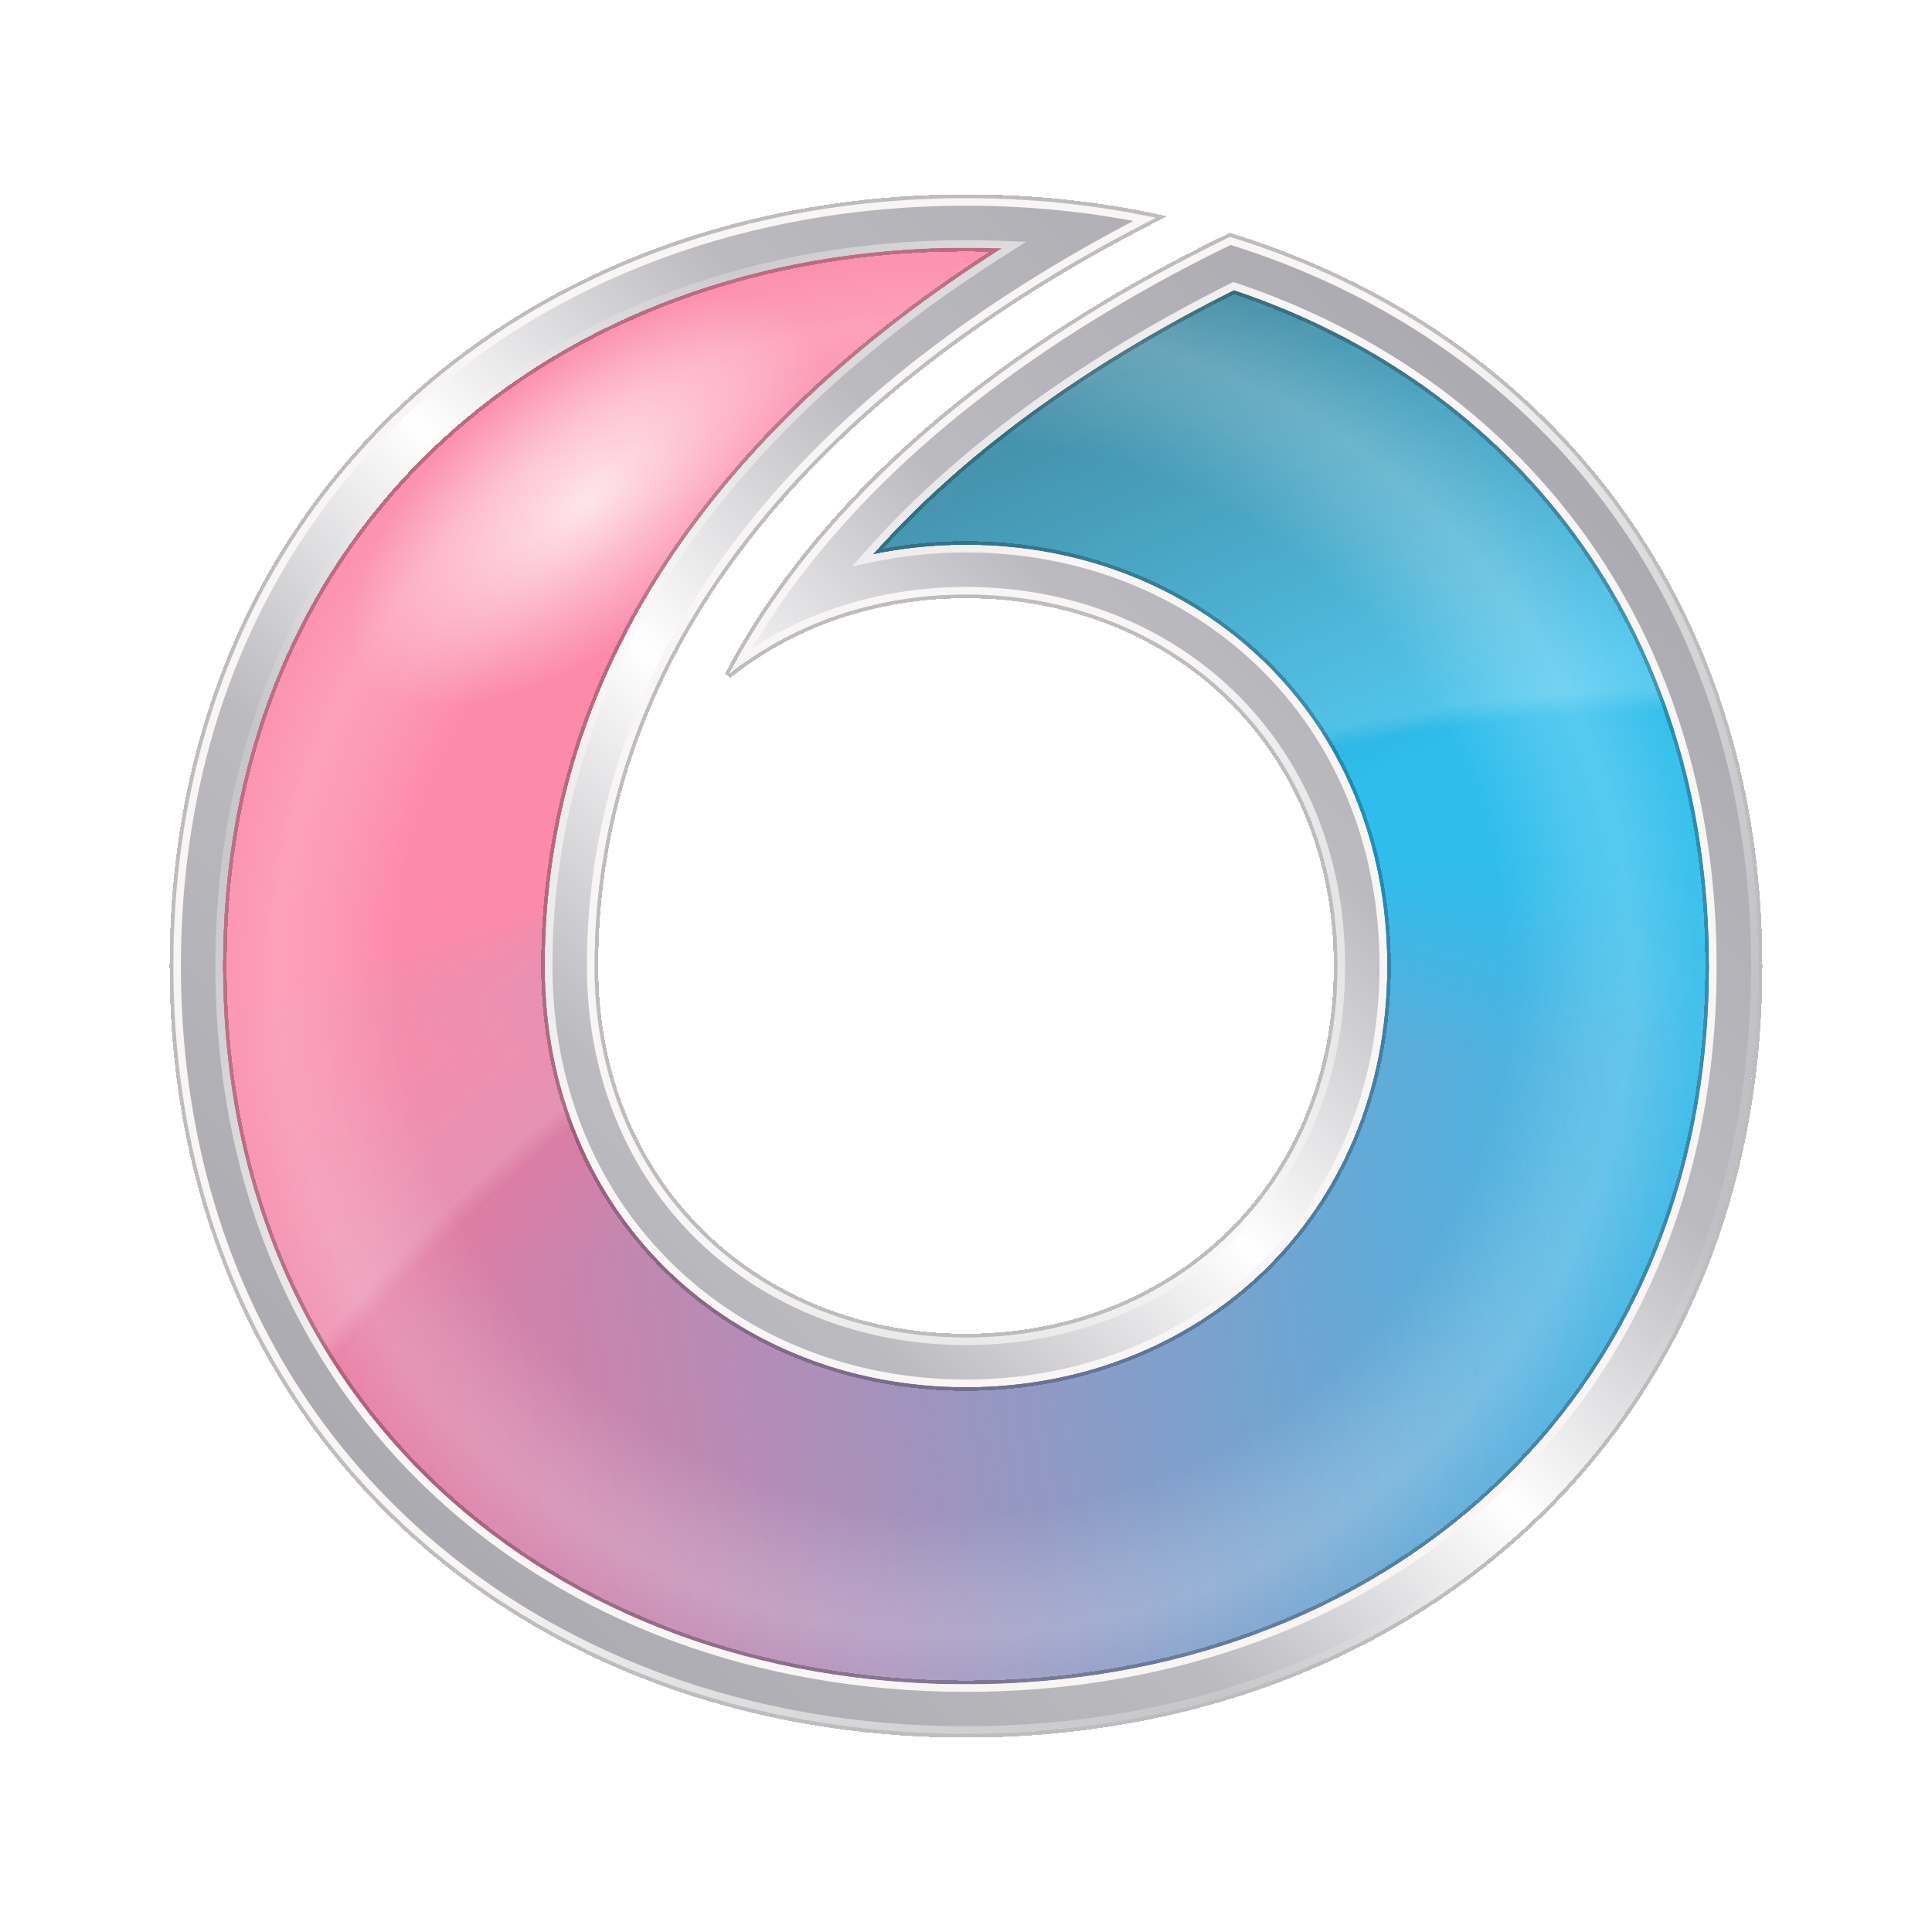 <svg width="78" height="78" viewBox="0 0 78 78" fill="none" xmlns="http://www.w3.org/2000/svg">
	<mask id="mask0_1753_244" style="mask-type:alpha" maskUnits="userSpaceOnUse" x="8" y="9" width="62" height="60">
		<path d="M39 9C40.573 9 42.117 9.098 43.625 9.289C30.959 16.443 23 26.564 23 39C23 48.583 30.195 55 39 55C47.804 55 55 48.583 55 39C55 29.416 47.804 23 39 23C36.662 23 34.432 23.452 32.418 24.301C36.604 18.496 43.001 13.95 49.739 10.636C61.573 14.434 70 24.625 70 39C70 57.379 56.192 69 39 69C21.808 69 8 57.379 8 39C8 20.621 21.808 9 39 9Z" fill="#FF0000" />
	</mask>
	<g mask="url(#mask0_1753_244)">
		<path d="M46.672 8.789C44.214 8.269 41.644 8 39 8C21.327 8 7 20 7 39C7 58 21.327 70 39 70C56.673 70 71 58 71 39C71 24.018 62.092 13.388 49.659 9.563C41.443 13.544 33.547 19.388 29.435 27.212C32.031 25.155 35.365 24 39 24C47.284 24 54 30 54 39C54 48 47.284 54 39 54C30.716 54 24 48 24 39C24 26.265 32.681 15.908 46.672 8.789Z" fill="#2FBDEC" />
		<path d="M39 70C21.327 70 7 58 7 39C7 20 21.327 8 39 8C41.644 8 44.214 8.269 46.672 8.789C32.681 15.908 24 26.265 24 39C24 48 30.716 54 39 54V70Z" fill="url(#paint0_linear_1753_244)" />
		<mask id="mask1_1753_244" style="mask-type:alpha" maskUnits="userSpaceOnUse" x="7" y="31" width="64" height="39">
			<rect x="7" y="32" width="64" height="38" fill="url(#paint1_linear_1753_244)" />
		</mask>
		<g mask="url(#mask1_1753_244)">
			<path d="M46.672 8.789C44.214 8.269 41.644 8 39 8C21.327 8 7 20 7 39C7 58 21.327 70 39 70C56.673 70 71 58 71 39C71 24.018 62.092 13.388 49.659 9.563C41.443 13.544 33.547 19.388 29.435 27.212C32.031 25.155 35.365 24 39 24C47.284 24 54 30 54 39C54 48 47.284 54 39 54C30.716 54 24 48 24 39C24 26.265 32.681 15.908 46.672 8.789Z" fill="url(#paint2_linear_1753_244)" />
		</g>
		<path d="M54 39H71C71 24.018 62.091 13.388 49.659 9.562C41.442 13.544 33.546 19.387 29.435 27.212C32.031 25.155 35.364 24 39 24C47.284 24 54 30 54 39Z" fill="url(#paint3_linear_1753_244)" />
		<path d="M38.543 8.836C41.149 8.836 43.681 9.101 46.103 9.616L49.047 10.379C61.299 14.158 70.078 24.658 70.078 39.457C70.078 58.225 55.959 70.078 38.543 70.078C21.127 70.078 7.008 58.225 7.008 39.457C7.008 20.689 21.127 8.836 38.543 8.836Z" fill="url(#paint4_radial_1753_244)" fill-opacity="0.17" />
		<g filter="url(#filter0_f_1753_244)">
			<path d="M38.543 8.836C41.149 8.836 43.681 9.101 46.103 9.616L49.047 10.379C61.299 14.158 70.078 24.658 70.078 39.457C70.078 58.225 55.959 70.078 38.543 70.078C21.127 70.078 7.008 58.225 7.008 39.457C7.008 20.689 21.127 8.836 38.543 8.836Z" fill="url(#paint5_radial_1753_244)" fill-opacity="0.6" />
		</g>
		<g filter="url(#filter1_f_1753_244)">
			<ellipse cx="23.677" cy="20.158" rx="14.44" ry="9.184" transform="rotate(-19.378 23.677 20.158)" fill="url(#paint6_radial_1753_244)" fill-opacity="0.75" />
		</g>
	</g>
	<g filter="url(#filter2_d_1753_244)">
		<path fill-rule="evenodd" clip-rule="evenodd" d="M43.421 8.256C44.523 8.386 45.608 8.564 46.672 8.789C45.697 9.285 44.748 9.797 43.827 10.324C31.514 17.362 24 27.152 24 39C24 48 30.716 54 39 54C47.284 54 54 48 54 39C54 30 47.284 24 39 24C36.892 24 34.885 24.388 33.065 25.116C31.747 25.643 30.526 26.348 29.435 27.212C30.115 25.918 30.899 24.677 31.771 23.491C36.168 17.505 42.802 12.885 49.659 9.562C62.092 13.388 71 24.018 71 39C71 58 56.673 70 39 70C21.327 70 7 58 7 39C7 20 21.327 8 39 8C40.5 8 41.976 8.086 43.421 8.256ZM40.44 10.028C39.963 10.009 39.483 10 39 10C22.288 10 9 21.242 9 39C9 56.757 22.288 68 39 68C55.711 68 69 56.757 69 39C69 25.233 61.051 15.479 49.817 11.714C44.31 14.464 39.12 18.022 35.242 22.382C36.455 22.13 37.713 22 39 22C48.325 22 56 28.833 56 39C56 49.167 48.325 56 39 56C29.675 56 22 49.167 22 39C22 26.996 29.141 17.18 40.44 10.028Z" fill="url(#paint7_linear_1753_244)" shape-rendering="crispEdges" />
		<path d="M39 7.924C40.503 7.924 41.982 8.01 43.43 8.181C44.535 8.31 45.621 8.489 46.688 8.715L46.898 8.76L46.706 8.857C45.733 9.353 44.785 9.863 43.864 10.389C31.565 17.421 24.076 27.189 24.076 39C24.076 47.955 30.755 53.924 39 53.924C47.245 53.924 53.924 47.955 53.924 39C53.924 30.044 47.245 24.076 39 24.076C36.901 24.076 34.904 24.463 33.094 25.186C31.782 25.711 30.567 26.413 29.482 27.272L29.368 27.177C30.05 25.879 30.835 24.635 31.709 23.446C36.116 17.447 42.763 12.82 49.626 9.494L49.652 9.481L49.682 9.49C62.145 13.325 71.076 23.983 71.076 39C71.076 58.047 56.71 70.076 39 70.076C21.29 70.076 6.924 58.047 6.924 39C6.924 19.953 21.29 7.924 39 7.924ZM39 10.076C30.661 10.076 23.18 12.881 17.785 17.896C12.39 22.912 9.076 30.141 9.076 39C9.076 47.858 12.39 55.088 17.785 60.103C23.18 65.119 30.661 67.924 39 67.924C47.339 67.924 54.819 65.119 60.215 60.103C65.61 55.088 68.924 47.858 68.924 39C68.924 25.279 61.011 15.558 49.822 11.796C44.404 14.505 39.297 17.997 35.451 22.263C36.6 22.039 37.787 21.924 39 21.924C48.365 21.924 56.076 28.788 56.076 39C56.076 49.212 48.364 56.076 39 56.076C29.635 56.076 21.924 49.212 21.924 39C21.924 27.035 29 17.246 40.193 10.097C39.798 10.084 39.4 10.076 39 10.076Z" stroke="black" stroke-opacity="0.259" stroke-width="0.152" shape-rendering="crispEdges" />
	</g>
	<path d="M39 8.152C40.494 8.152 41.964 8.238 43.403 8.407C44.355 8.519 45.292 8.67 46.214 8.853C45.373 9.288 44.552 9.733 43.751 10.191C31.411 17.245 23.848 27.078 23.848 39C23.848 48.089 30.637 54.152 39 54.152C47.363 54.152 54.152 48.089 54.152 39C54.152 29.911 47.364 23.848 39 23.848C36.873 23.848 34.847 24.239 33.009 24.974C31.898 25.419 30.855 25.989 29.9 26.673C30.497 25.605 31.164 24.574 31.894 23.581C36.259 17.638 42.846 13.04 49.671 9.725C62.013 13.547 70.848 24.11 70.848 39C70.848 57.905 56.6 69.847 39 69.847C21.4 69.847 7.152 57.905 7.152 39C7.152 20.095 21.4 8.152 39 8.152Z" stroke="url(#paint8_linear_1753_244)" stroke-width="0.305" />
	<path d="M39 9.848C39.485 9.848 39.967 9.857 40.446 9.876L40.935 9.895L40.522 10.157C29.25 17.292 22.152 27.066 22.152 39C22.152 49.078 29.754 55.847 39 55.847C48.246 55.847 55.848 49.078 55.848 39C55.848 28.922 48.246 22.152 39 22.152C37.724 22.152 36.476 22.281 35.273 22.531L34.822 22.625L35.128 22.28C39.022 17.902 44.231 14.333 49.749 11.577L49.806 11.549L49.865 11.569C61.16 15.354 69.152 25.166 69.152 39C69.152 47.919 65.814 55.21 60.37 60.27C54.928 65.33 47.39 68.152 39 68.152C30.61 68.152 23.072 65.33 17.63 60.27C12.186 55.21 8.848 47.919 8.848 39C8.848 30.081 12.186 22.79 17.63 17.729C23.072 12.67 30.61 9.848 39 9.848Z" stroke="url(#paint9_linear_1753_244)" stroke-width="0.305" />
	<defs>
		<filter id="filter0_f_1753_244" x="4.57" y="6.398" width="67.945" height="66.117" filterUnits="userSpaceOnUse" color-interpolation-filters="sRGB">
			<feFlood flood-opacity="0" result="BackgroundImageFix" />
			<feBlend mode="normal" in="SourceGraphic" in2="BackgroundImageFix" result="shape" />
			<feGaussianBlur stdDeviation="1.219" result="effect1_foregroundBlur_1753_244" />
		</filter>
		<filter id="filter1_f_1753_244" x="8.497" y="9.037" width="30.361" height="22.242" filterUnits="userSpaceOnUse" color-interpolation-filters="sRGB">
			<feFlood flood-opacity="0" result="BackgroundImageFix" />
			<feBlend mode="normal" in="SourceGraphic" in2="BackgroundImageFix" result="shape" />
			<feGaussianBlur stdDeviation="0.609" result="effect1_foregroundBlur_1753_244" />
		</filter>
		<filter id="filter2_d_1753_244" x="6.238" y="7.238" width="65.523" height="63.523" filterUnits="userSpaceOnUse" color-interpolation-filters="sRGB">
			<feFlood flood-opacity="0" result="BackgroundImageFix" />
			<feColorMatrix in="SourceAlpha" type="matrix" values="0 0 0 0 0 0 0 0 0 0 0 0 0 0 0 0 0 0 127 0" result="hardAlpha" />
			<feOffset />
			<feGaussianBlur stdDeviation="0.305" />
			<feComposite in2="hardAlpha" operator="out" />
			<feColorMatrix type="matrix" values="0 0 0 0 0.259 0 0 0 0 0.263 0 0 0 0 0.255 0 0 0 1 0" />
			<feBlend mode="normal" in2="BackgroundImageFix" result="effect1_dropShadow_1753_244" />
			<feBlend mode="normal" in="SourceGraphic" in2="effect1_dropShadow_1753_244" result="shape" />
		</filter>
		<linearGradient id="paint0_linear_1753_244" x1="24.874" y1="35.479" x2="29.397" y2="49.061" gradientUnits="userSpaceOnUse">
			<stop stop-color="#FB7299" />
			<stop offset="1" stop-color="#FB7299" stop-opacity="0" />
		</linearGradient>
		<linearGradient id="paint1_linear_1753_244" x1="39" y1="34.923" x2="39" y2="42.231" gradientUnits="userSpaceOnUse">
			<stop stop-opacity="0" />
			<stop offset="1" />
		</linearGradient>
		<linearGradient id="paint2_linear_1753_244" x1="7" y1="49.5" x2="70.504" y2="40.025" gradientUnits="userSpaceOnUse">
			<stop stop-color="#FB7299" />
			<stop offset="1" stop-color="#FB7299" stop-opacity="0" />
		</linearGradient>
		<linearGradient id="paint3_linear_1753_244" x1="39.5" y1="-20" x2="61.5" y2="28.5" gradientUnits="userSpaceOnUse">
			<stop />
			<stop offset="1" stop-opacity="0" />
		</linearGradient>
		<radialGradient id="paint4_radial_1753_244" cx="0" cy="0" r="1" gradientUnits="userSpaceOnUse" gradientTransform="translate(56.062 82.875) rotate(-124.702) scale(86.166 105.985)">
			<stop offset="0.58" stop-color="white" stop-opacity="0" />
			<stop offset="0.59" stop-color="white" />
		</radialGradient>
		<radialGradient id="paint5_radial_1753_244" cx="0" cy="0" r="1" gradientUnits="userSpaceOnUse" gradientTransform="translate(38.543 39.457) rotate(90) scale(30.621 31.535)">
			<stop offset="0.71" stop-color="white" stop-opacity="0" />
			<stop offset="0.816" stop-color="white" stop-opacity="0.25" />
			<stop offset="0.87" stop-color="white" stop-opacity="0.32" />
			<stop offset="1" stop-color="white" stop-opacity="0" />
		</radialGradient>
		<radialGradient id="paint6_radial_1753_244" cx="0" cy="0" r="1" gradientUnits="userSpaceOnUse" gradientTransform="translate(23.64 20.242) rotate(70.513) scale(5.493 11.41)">
			<stop stop-color="white" />
			<stop offset="1" stop-color="white" stop-opacity="0" />
		</radialGradient>
		<linearGradient id="paint7_linear_1753_244" x1="15.996" y1="63.375" x2="63.07" y2="15.844" gradientUnits="userSpaceOnUse">
			<stop stop-color="#A9A9AF" />
			<stop offset="0.3" stop-color="#BABABF" />
			<stop offset="0.5" stop-color="white" />
			<stop offset="0.7" stop-color="#BABABF" />
			<stop offset="1" stop-color="#A9A9AF" />
		</linearGradient>
		<linearGradient id="paint8_linear_1753_244" x1="36.105" y1="41.894" x2="62.918" y2="62.918" gradientUnits="userSpaceOnUse">
			<stop stop-color="#F9F5F5" />
			<stop offset="1" stop-color="#F9F5F5" stop-opacity="0" />
		</linearGradient>
		<linearGradient id="paint9_linear_1753_244" x1="36.105" y1="30.316" x2="17.215" y2="14.168" gradientUnits="userSpaceOnUse">
			<stop stop-color="#F9F5F5" />
			<stop offset="1" stop-color="#F9F5F5" stop-opacity="0" />
		</linearGradient>
	</defs>
</svg>

